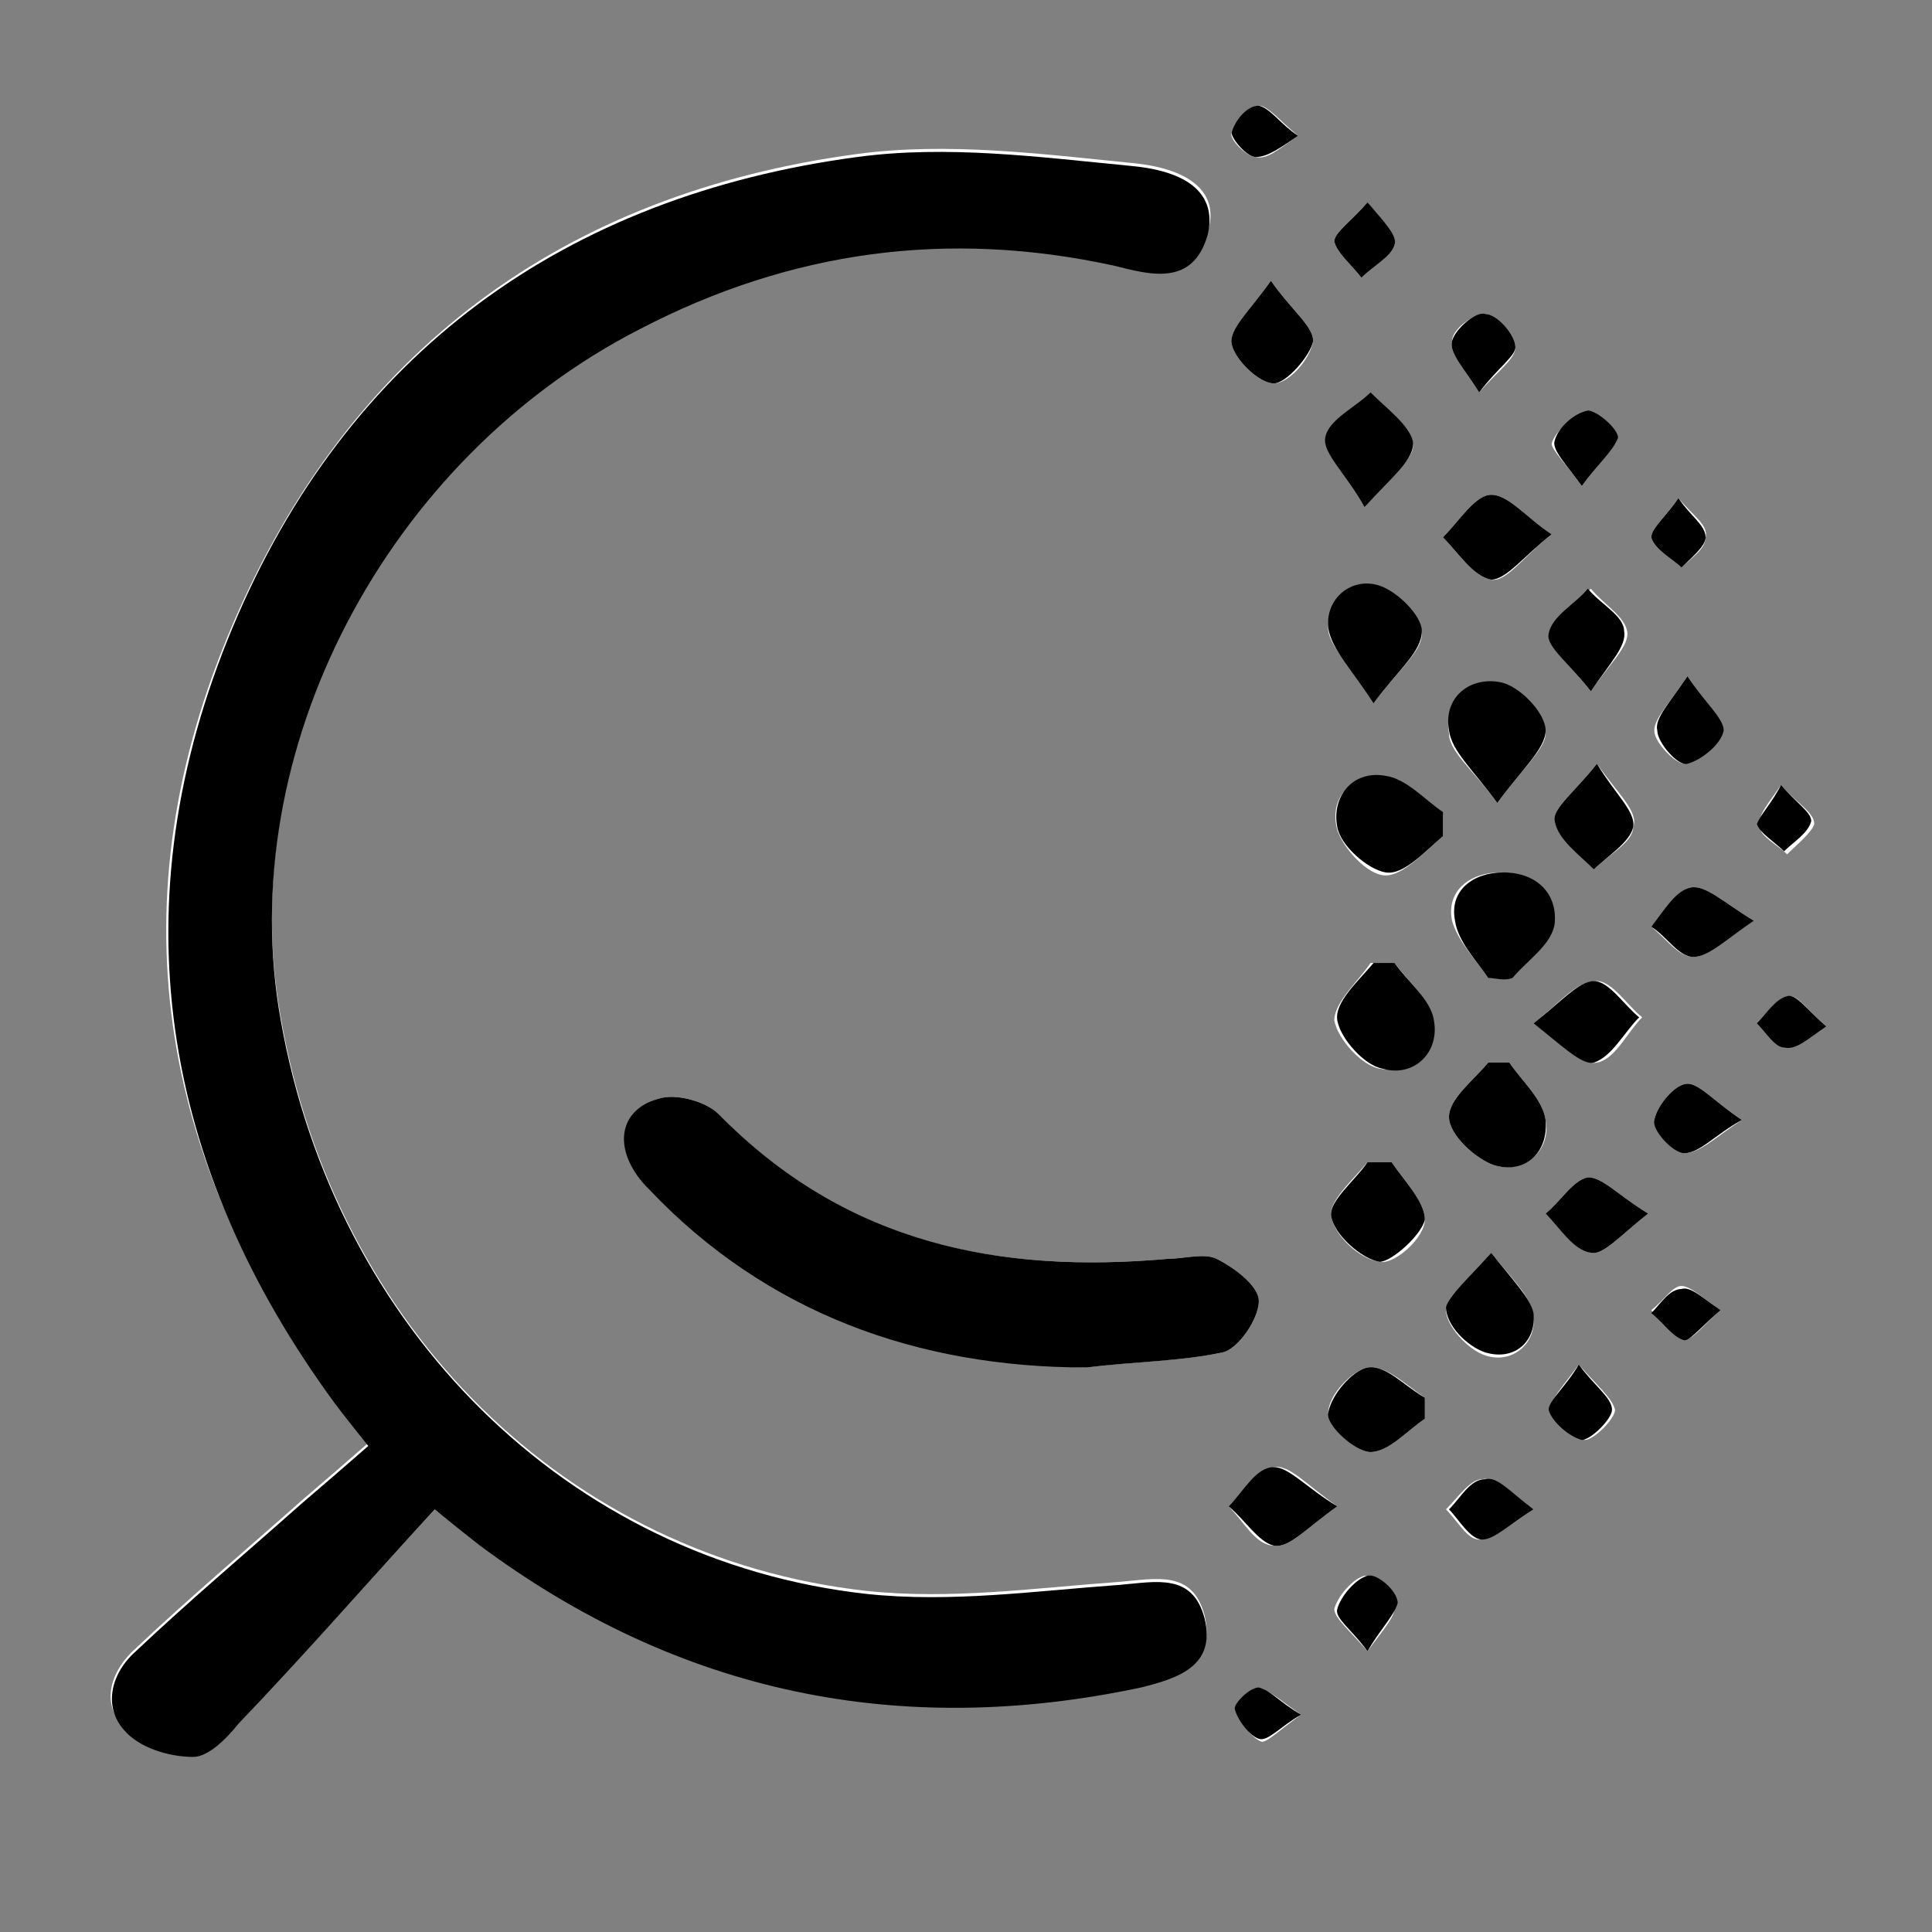 <svg t="1592965307071" class="icon" viewBox="0 0 1024 1024" version="1.1" xmlns="http://www.w3.org/2000/svg" p-id="2151" width="200" height="200"><rect x="0" y="0" width="1024" height="1024" fill="#808080" stroke="none"/><path d="M230.4 800c9.6 8 16 12.8 24 17.6 105.6 76.8 222.4 100.8 350.4 75.2 19.2-4.8 40-9.6 33.6-36.8-6.4-24-25.6-19.2-44.8-17.6-44.8 3.2-89.6 9.6-134.4 4.8-158.4-17.6-281.6-139.2-310.4-304-25.6-142.4 56-297.6 190.4-366.4 80-41.6 163.2-52.8 251.2-33.6 19.2 4.8 41.6 11.2 49.6-16 6.4-19.2-6.4-33.6-40-36.8-48-4.8-97.6-11.2-145.6-4.8C299.2 102.4 185.6 185.6 123.2 331.2c-62.4 145.6-40 283.2 54.4 411.2 4.8 8 11.2 14.4 17.6 22.4-12.8 11.2-24 20.8-35.2 30.4-28.8 25.6-59.2 51.2-88 78.4-12.8 11.2-19.2 28.8-6.4 41.6 8 9.6 24 14.4 36.8 14.4 8 0 17.6-9.6 24-17.6 35.2-35.2 68.8-73.6 104-112z" fill="#FFFFFF" p-id="2152"></path><path d="M576 724.8c24-3.2 49.6-3.2 72-8 8-1.6 19.2-17.6 19.2-27.2 0-8-12.8-17.6-22.4-22.4-6.4-3.2-17.6 0-25.6 0-89.6 8-172.8-8-238.4-76.8-6.4-6.4-22.4-11.2-32-8-20.8 6.4-22.4 28.8-4.8 48 64 65.6 142.4 92.8 232 94.4zM793.6 425.6c12.8-17.6 25.6-28.8 25.6-36.8-1.6-9.6-14.4-24-24-25.6-16-3.2-30.4 8-27.2 25.6 0 9.6 12.8 19.2 25.6 36.8zM739.2 510.4h-12.8c-6.4 9.6-19.2 20.8-19.2 30.4 1.6 9.6 14.4 24 24 25.6 16 3.2 30.4-9.6 27.2-25.6 0-11.2-11.2-19.2-19.2-30.4zM764.8 443.2V432c-9.6-6.4-19.2-17.6-30.4-19.2-17.6-3.2-30.4 9.6-25.6 27.2 3.2 9.6 16 24 25.6 24 9.6 0 20.8-12.8 30.4-20.8zM788.8 518.4h11.2c8-9.6 20.8-19.2 22.4-28.8 3.2-16-8-27.2-27.2-27.2-16 0-28.8 9.6-25.6 25.6 3.2 11.2 12.8 20.8 19.2 30.4zM800 563.2h-11.2c-8 9.6-20.8 19.2-20.8 28.8 0 9.6 14.4 22.4 24 25.6 16 4.8 30.4-8 27.2-24-1.6-11.2-12.8-20.8-19.2-30.4zM737.6 616h-12.8c-8 9.6-20.8 20.8-19.2 28.8 1.6 9.6 14.4 22.4 25.6 24 8 1.6 24-12.8 24-22.4 0-9.6-11.2-20.8-17.6-30.4zM728 372.8c12.8-17.6 25.6-27.2 25.6-36.8 0-8-12.8-20.8-22.4-24-14.4-4.8-28.8 6.4-27.2 22.4 1.6 9.6 12.8 19.2 24 38.4zM723.2 268.8c12.8-16 27.2-25.6 25.6-33.6 0-9.6-14.4-17.6-22.4-25.6-8 8-22.4 14.4-24 24 0 6.4 11.2 17.6 20.8 35.2zM755.2 752v-11.2c-9.6-6.4-20.8-17.6-30.4-16-8 1.6-20.8 14.4-20.8 24 0 6.4 14.4 20.8 22.4 20.8 9.6 0 19.2-11.2 28.8-17.6zM790.4 664c-11.2 14.4-24 22.4-24 30.4s11.2 20.8 20.8 24c14.4 4.8 27.2-6.4 25.6-20.8-1.6-11.2-11.2-19.2-22.4-33.6zM822.4 283.2c-14.4-9.6-24-22.4-33.6-20.8-8 1.6-16 14.4-24 22.4 8 8 16 20.8 25.6 22.4 8 1.6 17.6-12.8 32-24zM673.6 148.8c-11.2 16-22.4 25.6-20.8 33.6 1.6 8 14.4 20.8 22.4 20.8 8 0 19.2-12.8 20.8-22.4 0-8-11.2-16-22.4-32zM846.4 404.8c-11.2 14.4-24 24-22.4 30.4 1.6 9.6 14.4 17.6 20.8 25.6 8-8 20.8-14.4 20.8-22.4 3.2-8-8-17.6-19.2-33.6zM812.8 542.4c16 11.2 25.6 22.4 33.6 20.8 9.6-1.6 16-16 24-24-8-6.4-16-19.2-24-19.2-11.2 0-19.2 11.2-33.6 22.4zM708.8 798.4c-16-11.2-25.6-22.4-33.6-20.8-8 1.6-16 12.8-24 20.8 8 8 14.4 20.8 24 20.8 8 1.6 17.6-9.6 33.6-20.8zM843.2 366.4c9.6-14.4 20.8-24 19.2-32-1.6-8-12.8-14.4-19.2-22.4-8 8-19.2 14.4-20.8 24-3.2 6.4 9.6 16 20.8 30.4zM873.6 643.2c-16-9.6-24-19.2-32-19.2-8 1.6-14.4 12.8-22.4 19.2 8 6.4 14.4 17.6 24 20.8 6.4 1.6 16-9.6 30.4-20.8zM929.6 488c-16-9.6-25.6-19.2-33.6-17.6-8 1.6-14.4 14.4-20.8 20.8 8 6.4 14.4 16 22.4 16 8 0 16-9.6 32-19.2zM923.2 593.6c-14.4-9.6-22.4-19.2-28.8-19.2-6.4 0-16 11.2-17.6 19.2-1.6 4.8 11.2 16 16 17.6 8 0 16-8 30.4-17.6zM894.4 358.4c-9.6 14.4-17.6 22.4-17.6 28.8 0 6.4 11.2 17.6 16 17.6 8-1.6 19.2-9.6 19.2-17.6 1.6-6.4-8-14.4-17.6-28.8zM784 208c9.6-11.2 19.2-17.6 19.2-24 0-6.4-9.6-17.6-16-17.6s-17.6 8-17.6 14.4c-1.6 6.4 6.4 14.4 14.4 27.2zM812.8 800c-12.8-8-20.8-17.6-27.2-16-6.4 0-12.8 9.6-19.2 16 6.4 6.4 11.2 16 17.6 16 8 0 16-8 28.8-16zM836.8 723.2c-8 11.2-16 19.2-14.4 24 1.6 6.4 11.2 14.4 17.6 16 4.8 0 16-11.2 16-16-1.6-6.4-9.6-12.8-19.2-24zM724.8 875.2c8-11.2 16-19.2 14.4-25.6 0-4.8-12.8-14.4-16-14.4-6.4 1.6-14.4 11.2-16 17.6 0 4.8 8 11.2 17.6 22.4zM724.8 107.2c-8 9.6-17.6 16-17.6 20.8 1.6 6.4 9.6 12.8 14.4 19.2 6.4-6.4 16-11.2 17.6-17.6 1.6-4.8-8-12.8-14.4-22.4zM838.4 257.6c8-11.2 16-17.6 17.6-24 0-4.8-11.2-16-16-14.4-6.4 1.6-16 9.6-17.6 16 0 3.2 8 11.2 16 22.4zM912 694.4c-9.6-6.4-16-12.8-20.8-12.8-4.8 0-9.6 8-16 12.8 4.8 4.8 11.2 12.8 17.6 14.4 3.2 3.2 9.6-6.4 19.2-14.4zM889.6 264c-6.4 9.6-14.4 16-14.4 20.8 1.6 6.4 9.6 9.6 16 16 4.8-4.8 12.8-9.6 12.8-16 1.6-6.4-6.4-11.2-14.4-20.8zM944 416c-6.4 9.6-12.8 16-11.2 22.4 0 4.8 9.6 9.6 14.4 14.4 4.8-4.8 12.8-11.2 14.4-16 0-6.4-9.6-11.2-17.6-20.8zM968 544c-9.6-8-14.4-16-19.2-16-6.4 1.6-11.2 9.6-16 14.4 4.8 4.8 9.6 12.8 14.4 12.8 4.8 0 11.2-6.4 20.8-11.2zM688 72c-9.6-8-16-16-20.8-16-4.8 0-11.2 8-14.4 14.4-1.6 3.2 8 12.8 12.8 12.8 6.4 1.6 12.8-4.8 22.4-11.2zM689.6 908.8c-9.6-6.4-16-12.8-20.8-12.8-4.8 0-14.4 8-12.8 11.2 1.6 6.4 8 14.4 12.8 16 3.2 0 9.6-6.4 20.8-14.4z" fill="#FFFFFF" p-id="2153"></path><path d="M230.4 800c-35.2 38.4-68.8 76.8-104 113.6-6.4 8-16 17.6-24 17.6-12.8 0-28.8-4.8-36.8-14.4-11.2-12.8-6.4-30.4 6.4-41.6C100.8 848 131.2 822.4 160 796.8c11.2-9.6 22.4-19.2 35.2-30.4-6.4-8-12.8-16-17.6-22.4-92.8-126.4-115.2-265.6-54.4-411.2 60.8-145.6 176-228.8 331.2-249.6 48-6.4 96 0 145.6 4.8 33.6 3.2 44.8 17.6 40 36.8-8 27.2-30.4 20.8-49.6 16-88-19.2-171.2-8-251.2 33.6-134.4 68.8-216 224-190.4 366.4 28.8 163.2 152 286.4 310.4 304 44.8 4.8 89.6-1.6 134.4-4.8 19.2-1.6 38.4-6.4 44.8 17.6 6.4 25.6-14.4 32-33.6 36.8-128 27.2-244.8 3.2-350.4-75.2-8-6.4-14.4-11.2-24-19.2z" p-id="2154"></path><path d="M576 724.8c-89.6 0-169.6-28.8-232-94.4-19.2-19.2-17.6-41.6 4.8-48 9.6-3.2 25.6 1.6 32 8 67.2 68.8 148.8 84.8 238.4 76.8 8 0 19.2-3.2 25.6 0 9.6 4.8 22.4 14.4 22.4 22.4 0 9.6-11.2 25.6-19.2 27.2-22.4 4.8-46.4 4.8-72 8zM793.6 425.6c-12.8-17.6-24-27.2-25.6-38.4-3.2-17.6 11.2-28.8 27.2-25.6 9.6 1.6 24 16 24 25.6 0 9.6-12.8 20.8-25.6 38.4zM739.2 510.4c6.4 9.6 19.2 19.2 20.8 30.4 3.2 17.6-11.2 30.4-27.2 25.6-9.6-1.6-22.4-16-24-25.6-1.6-9.6 11.2-20.8 19.2-30.4h11.2zM764.8 443.2c-9.6 8-20.8 20.8-30.4 19.2-9.6-1.6-24-14.4-25.6-24-3.2-16 8-30.4 25.6-27.2 11.2 1.6 20.8 12.8 30.4 19.2v12.8zM788.8 518.4c-6.4-9.6-16-19.2-17.6-30.4-3.2-16 9.6-25.6 25.6-25.6 17.6 0 28.8 11.2 27.2 27.2-1.6 11.2-14.4 19.2-22.4 28.8-4.8 1.6-8 0-12.8 0zM800 563.2c6.4 9.6 17.6 19.2 19.2 30.4 1.6 17.6-11.2 28.8-27.2 24-9.6-3.2-24-16-24-25.6 0-9.6 12.8-19.2 20.8-28.8h11.2zM737.6 616c6.4 9.6 17.6 20.8 17.6 30.4-1.6 8-17.6 22.4-24 22.4-9.6-1.6-24-14.4-25.6-24-1.6-8 12.8-19.2 19.2-28.8h12.8zM728 372.8c-11.2-17.6-22.4-28.8-24-40-1.6-16 12.8-27.2 27.2-22.4 9.6 3.2 22.4 16 22.4 24 0 11.2-12.8 20.8-25.6 38.4zM723.2 268.8c-9.6-17.6-22.4-28.8-20.8-36.8 1.6-9.6 16-16 24-24 8 8 20.8 17.6 22.4 25.6 1.6 9.6-11.2 19.2-25.6 35.2zM755.2 752c-9.6 6.4-19.2 17.6-28.8 17.6-8 0-24-14.4-22.4-20.8 1.6-9.6 12.8-22.4 20.8-24 9.6-1.6 19.2 9.6 30.4 16v11.2zM790.4 664c11.2 14.4 20.8 24 22.4 32 1.6 14.4-9.6 25.6-25.6 20.8-9.6-3.2-20.8-14.4-20.8-24 1.6-6.4 12.8-16 24-28.8zM822.4 283.2c-14.4 11.2-24 24-32 24-9.6-1.6-17.6-14.4-25.6-22.4 8-8 16-20.8 24-22.4 9.6-1.6 19.2 11.2 33.6 20.8zM673.6 148.8c11.2 16 22.4 24 22.4 32-1.6 8-14.4 22.4-20.8 22.4-8 0-20.8-12.8-22.4-20.8-1.6-8 9.6-17.6 20.8-33.6zM846.4 404.8c9.6 16 20.8 25.6 19.2 33.6-1.6 8-14.4 16-20.8 22.4-8-8-19.2-16-20.8-25.6-1.6-6.4 11.2-16 22.4-30.4zM812.8 542.4c14.4-11.2 24-22.4 32-22.4s16 12.8 24 19.2c-8 8-14.4 20.8-24 24-6.4 1.6-17.6-9.6-32-20.8zM708.8 798.4c-16 11.2-25.6 22.4-33.6 20.8-8-1.6-16-14.4-24-20.8 8-8 14.4-20.8 24-20.8 8 0 17.6 11.2 33.6 20.8zM843.2 366.4c-11.2-14.4-24-24-22.4-30.4 1.6-9.6 14.4-16 20.8-24 6.4 8 19.2 14.4 19.2 22.4 1.6 8-8 17.6-17.6 32zM873.6 643.2c-14.4 11.2-24 22.4-30.4 20.8-9.6-1.6-16-12.8-24-20.8 8-6.4 14.4-17.6 22.4-19.2 8 0 16 9.6 32 19.2zM929.6 488c-14.4 9.6-24 19.2-32 19.2s-14.4-11.2-22.4-16c6.4-8 12.8-19.2 20.8-20.8 8-1.6 17.6 8 33.6 17.6zM923.2 593.6c-14.4 8-22.4 17.6-30.4 17.6-6.4 0-17.6-12.8-16-17.6 1.6-8 11.2-19.2 17.6-19.2 6.4 0 14.4 9.6 28.8 19.2zM894.4 358.4c9.6 14.4 19.2 22.4 19.2 28.8-1.6 8-12.8 16-19.2 17.6-4.8 1.6-16-11.2-16-17.6-1.6-6.4 6.4-14.4 16-28.8zM784 208c-8-12.8-16-20.8-14.4-27.2 1.6-6.4 12.8-16 17.6-14.4 6.4 0 16 11.2 16 17.6 0 4.8-9.6 11.2-19.2 24zM812.8 800c-12.8 8-20.8 16-27.2 16-6.4 0-12.8-11.2-17.6-16 6.4-6.4 11.2-16 19.2-16 6.4-1.6 12.8 6.4 25.6 16zM836.8 723.2c8 11.2 17.6 17.6 17.6 24 0 4.8-11.2 16-16 16-6.4-1.6-16-9.6-17.6-16 0-4.8 9.6-12.8 16-24zM724.8 875.2c-8-11.2-17.6-17.6-16-22.4 1.6-6.4 9.6-16 16-17.6 4.8-1.6 16 8 16 14.4-1.6 6.4-9.6 14.4-16 25.6zM724.8 107.2c8 9.6 16 17.6 14.4 22.4-1.6 6.4-11.2 11.2-17.6 17.6-4.8-6.4-12.8-12.8-14.4-19.2 0-4.8 9.6-11.2 17.6-20.8zM838.4 257.6c-8-11.2-16-19.2-14.4-24 1.6-6.4 9.6-14.4 17.6-16 4.8 0 16 9.6 16 14.4-3.2 8-11.2 14.4-19.2 25.6zM912 694.4c-9.6 8-16 16-19.2 16-6.4-1.6-11.2-9.6-17.6-14.4 4.8-4.8 9.6-12.8 16-12.8 4.8-1.6 11.2 4.8 20.8 11.2zM889.6 264c6.4 9.6 14.4 14.4 14.4 20.8 0 4.8-8 11.2-12.8 16-4.8-4.8-14.4-9.6-16-16 0-4.8 8-11.2 14.4-20.8zM944 416c8 9.6 16 14.4 16 19.2-1.6 6.4-9.6 11.2-14.4 16-4.8-4.8-12.8-9.6-14.4-14.4 1.6-4.8 8-11.2 12.8-20.8zM968 544c-9.6 6.4-16 12.8-22.4 11.2-4.8 0-9.6-8-14.4-12.8 4.8-4.8 9.6-12.8 16-14.4 4.8-1.6 11.2 8 20.8 16zM688 72c-9.6 6.4-16 11.2-22.4 11.2-4.8 0-12.8-9.6-12.8-12.8 1.6-6.4 8-14.4 14.4-14.4 6.4 1.6 11.2 9.6 20.8 16zM689.6 908.8c-11.2 6.4-17.6 14.4-22.4 12.8-4.8-1.6-11.2-9.6-12.8-16 0-3.2 8-11.2 12.8-11.2 6.4 1.6 11.2 8 22.4 14.4z" p-id="2155"></path></svg>